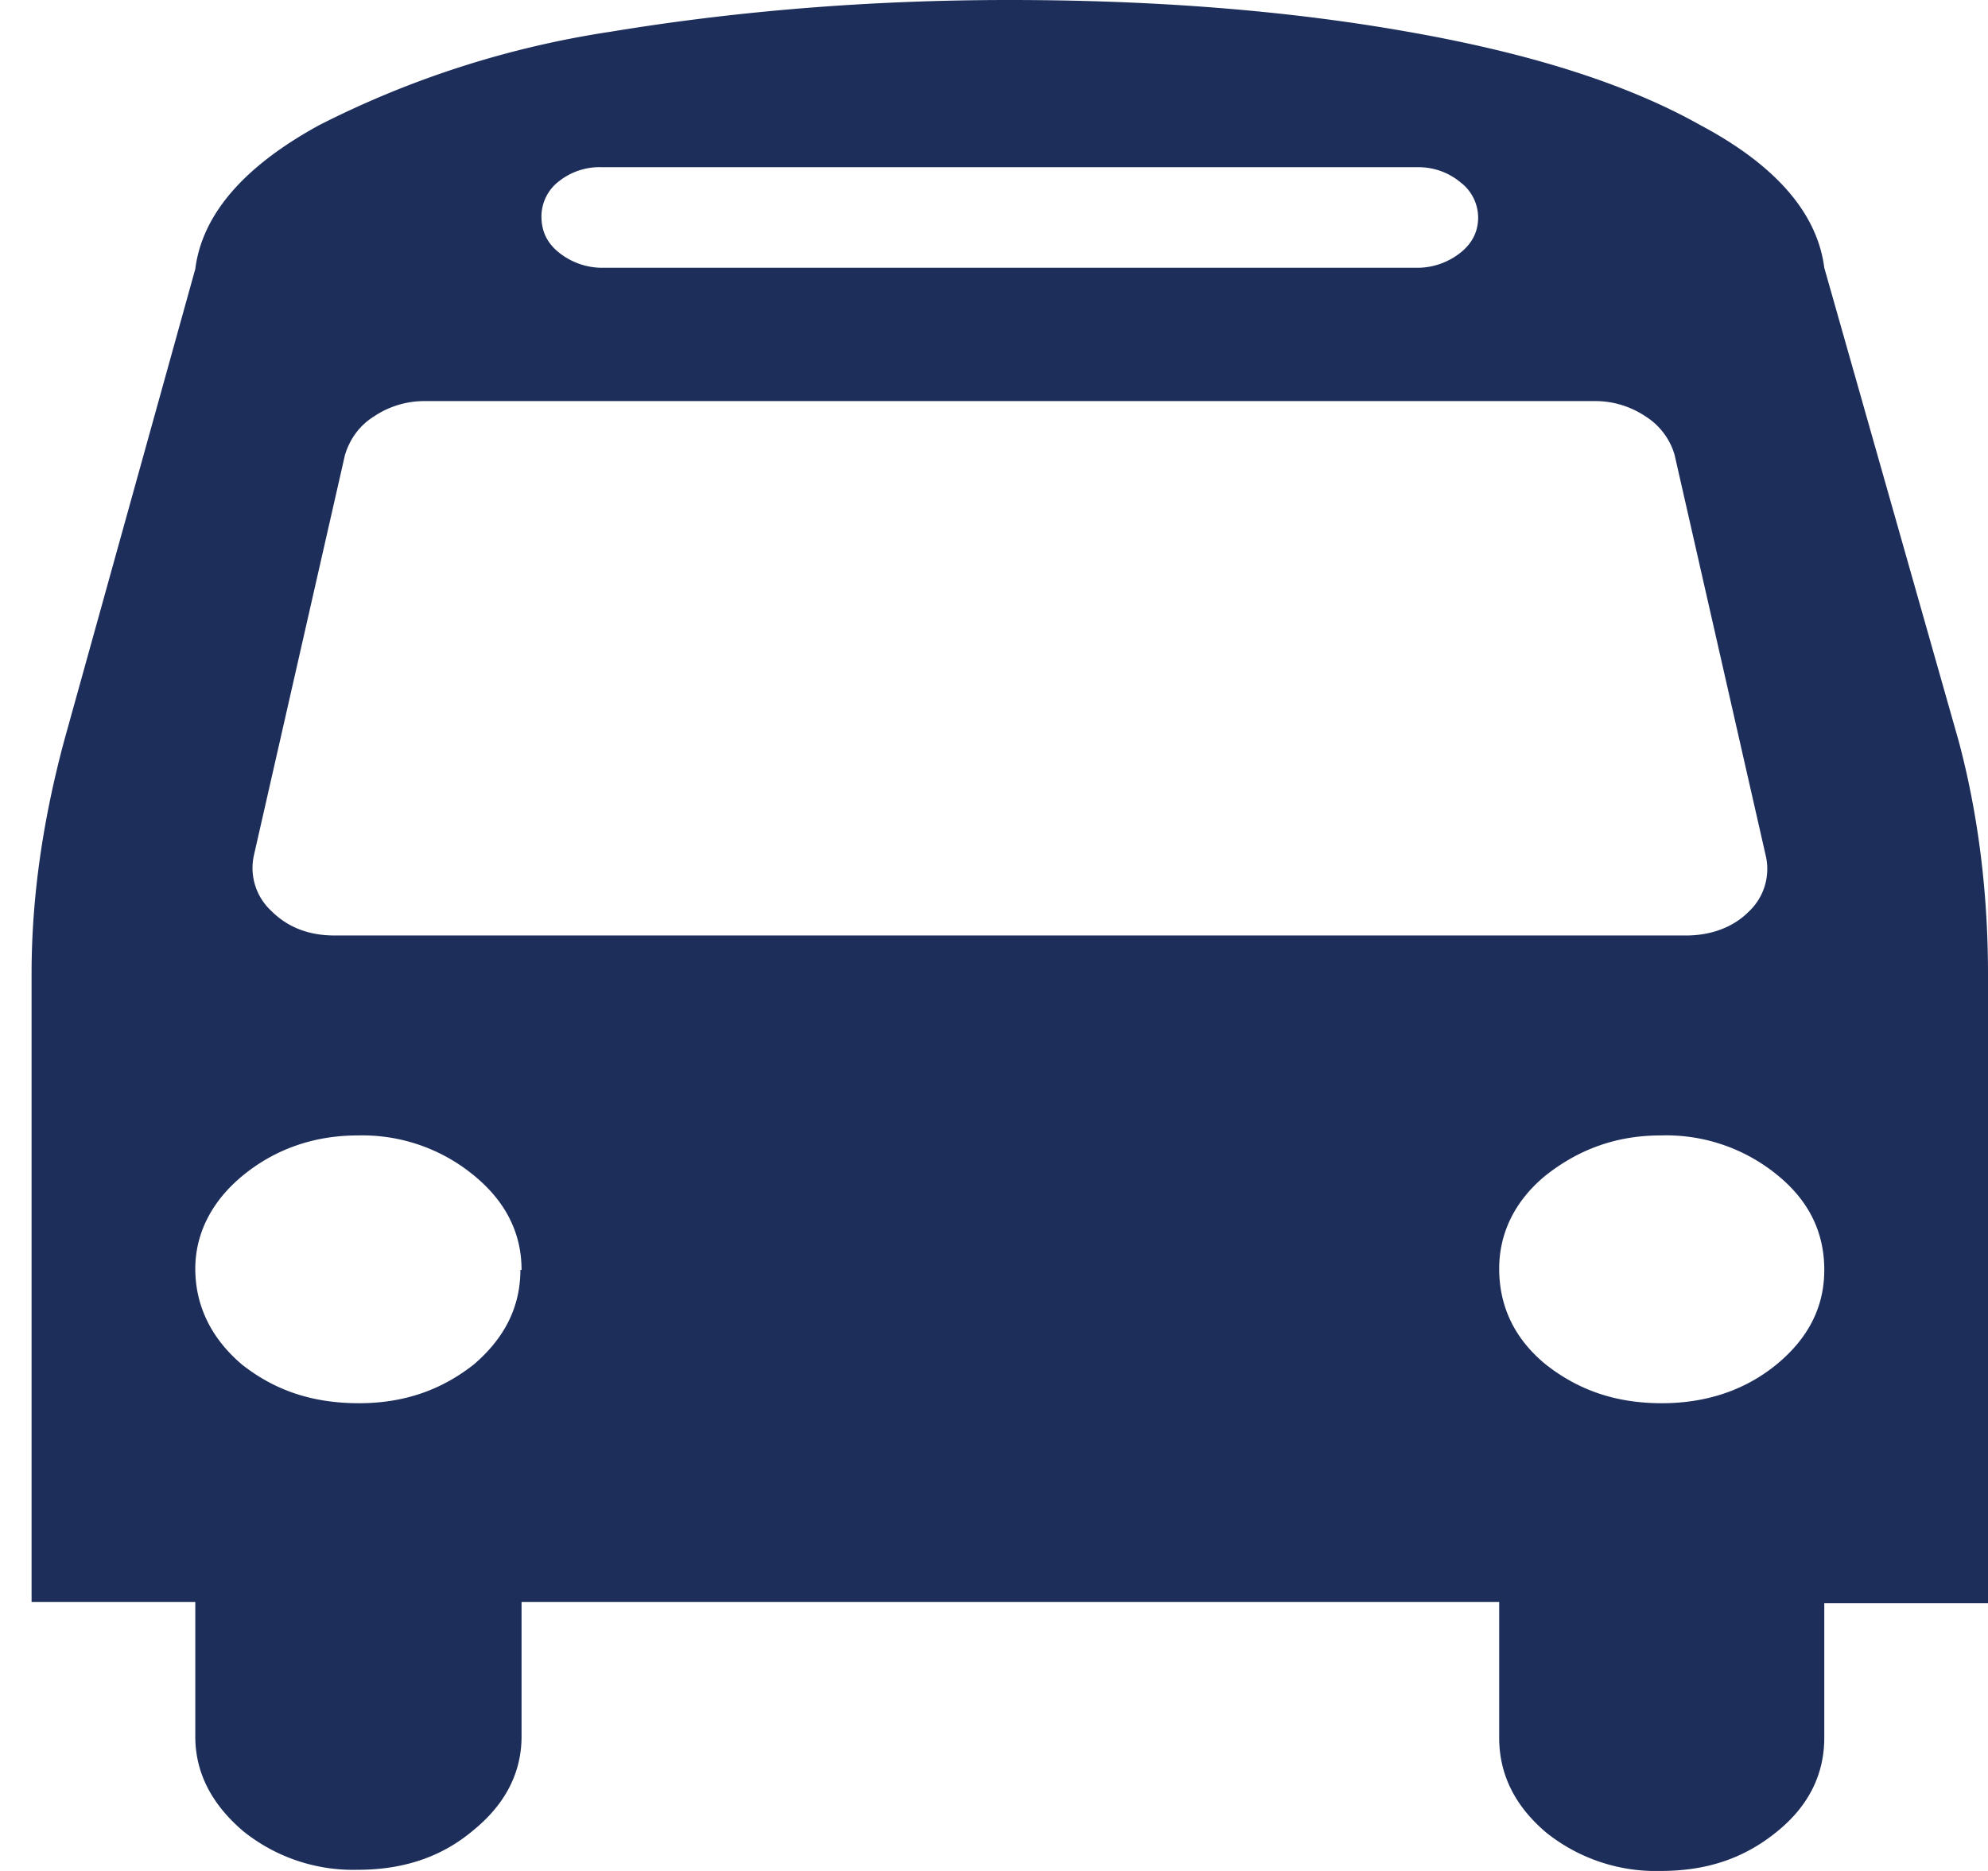 <svg width="17" height="16" fill="none" xmlns="http://www.w3.org/2000/svg"><path d="M4.46 10.86c0-.32-.14-.59-.41-.81a1.5 1.5 0 00-.99-.34c-.38 0-.71.12-.98.34-.27.22-.41.5-.41.8 0 .32.14.6.4.82.28.22.6.33 1 .33.38 0 .7-.11.98-.33.27-.23.4-.5.4-.81zm11.14 0c0-.32-.13-.59-.4-.81a1.5 1.5 0 00-1-.34c-.38 0-.7.12-.98.34-.27.22-.4.5-.4.8 0 .32.13.6.4.82.28.22.6.33.99.33.38 0 .71-.11.98-.33.28-.23.41-.5.41-.81zm-.5-3.54l-.78-3.43a.58.58 0 00-.25-.33.77.77 0 00-.44-.13h-10a.77.77 0 00-.43.13c-.13.08-.21.2-.25.33l-.78 3.43a.5.5 0 00.15.47c.14.14.32.21.54.21h11.56c.21 0 .4-.07.53-.2a.5.5 0 00.15-.48zm-2.46-5.46a.38.38 0 00-.15-.3.56.56 0 00-.37-.13H5.15a.56.56 0 00-.37.12.38.38 0 00-.15.3c0 .13.05.23.15.31.1.08.23.13.37.13h6.97c.14 0 .27-.05.37-.13.1-.08.15-.18.15-.3zM17 8.33v5.38h-1.4v1.15c0 .31-.13.58-.4.8-.28.23-.6.34-1 .34a1.5 1.5 0 01-.98-.33c-.27-.23-.4-.5-.4-.81V13.7H4.46v1.15c0 .31-.14.58-.41.8-.27.23-.6.34-.99.34a1.5 1.5 0 01-.98-.33c-.27-.23-.41-.5-.41-.81V13.7H.27V8.33c0-.67.1-1.33.28-2L1.67 2.3c.06-.47.42-.88 1.06-1.23a8.18 8.18 0 012.5-.8C6.26.1 7.4 0 8.63 0c1.25 0 2.38.09 3.4.27 1.03.18 1.87.44 2.51.8.64.34 1 .75 1.06 1.22l1.15 4.05c.16.6.25 1.27.25 1.99z" fill="#1D2E5B"/></svg>